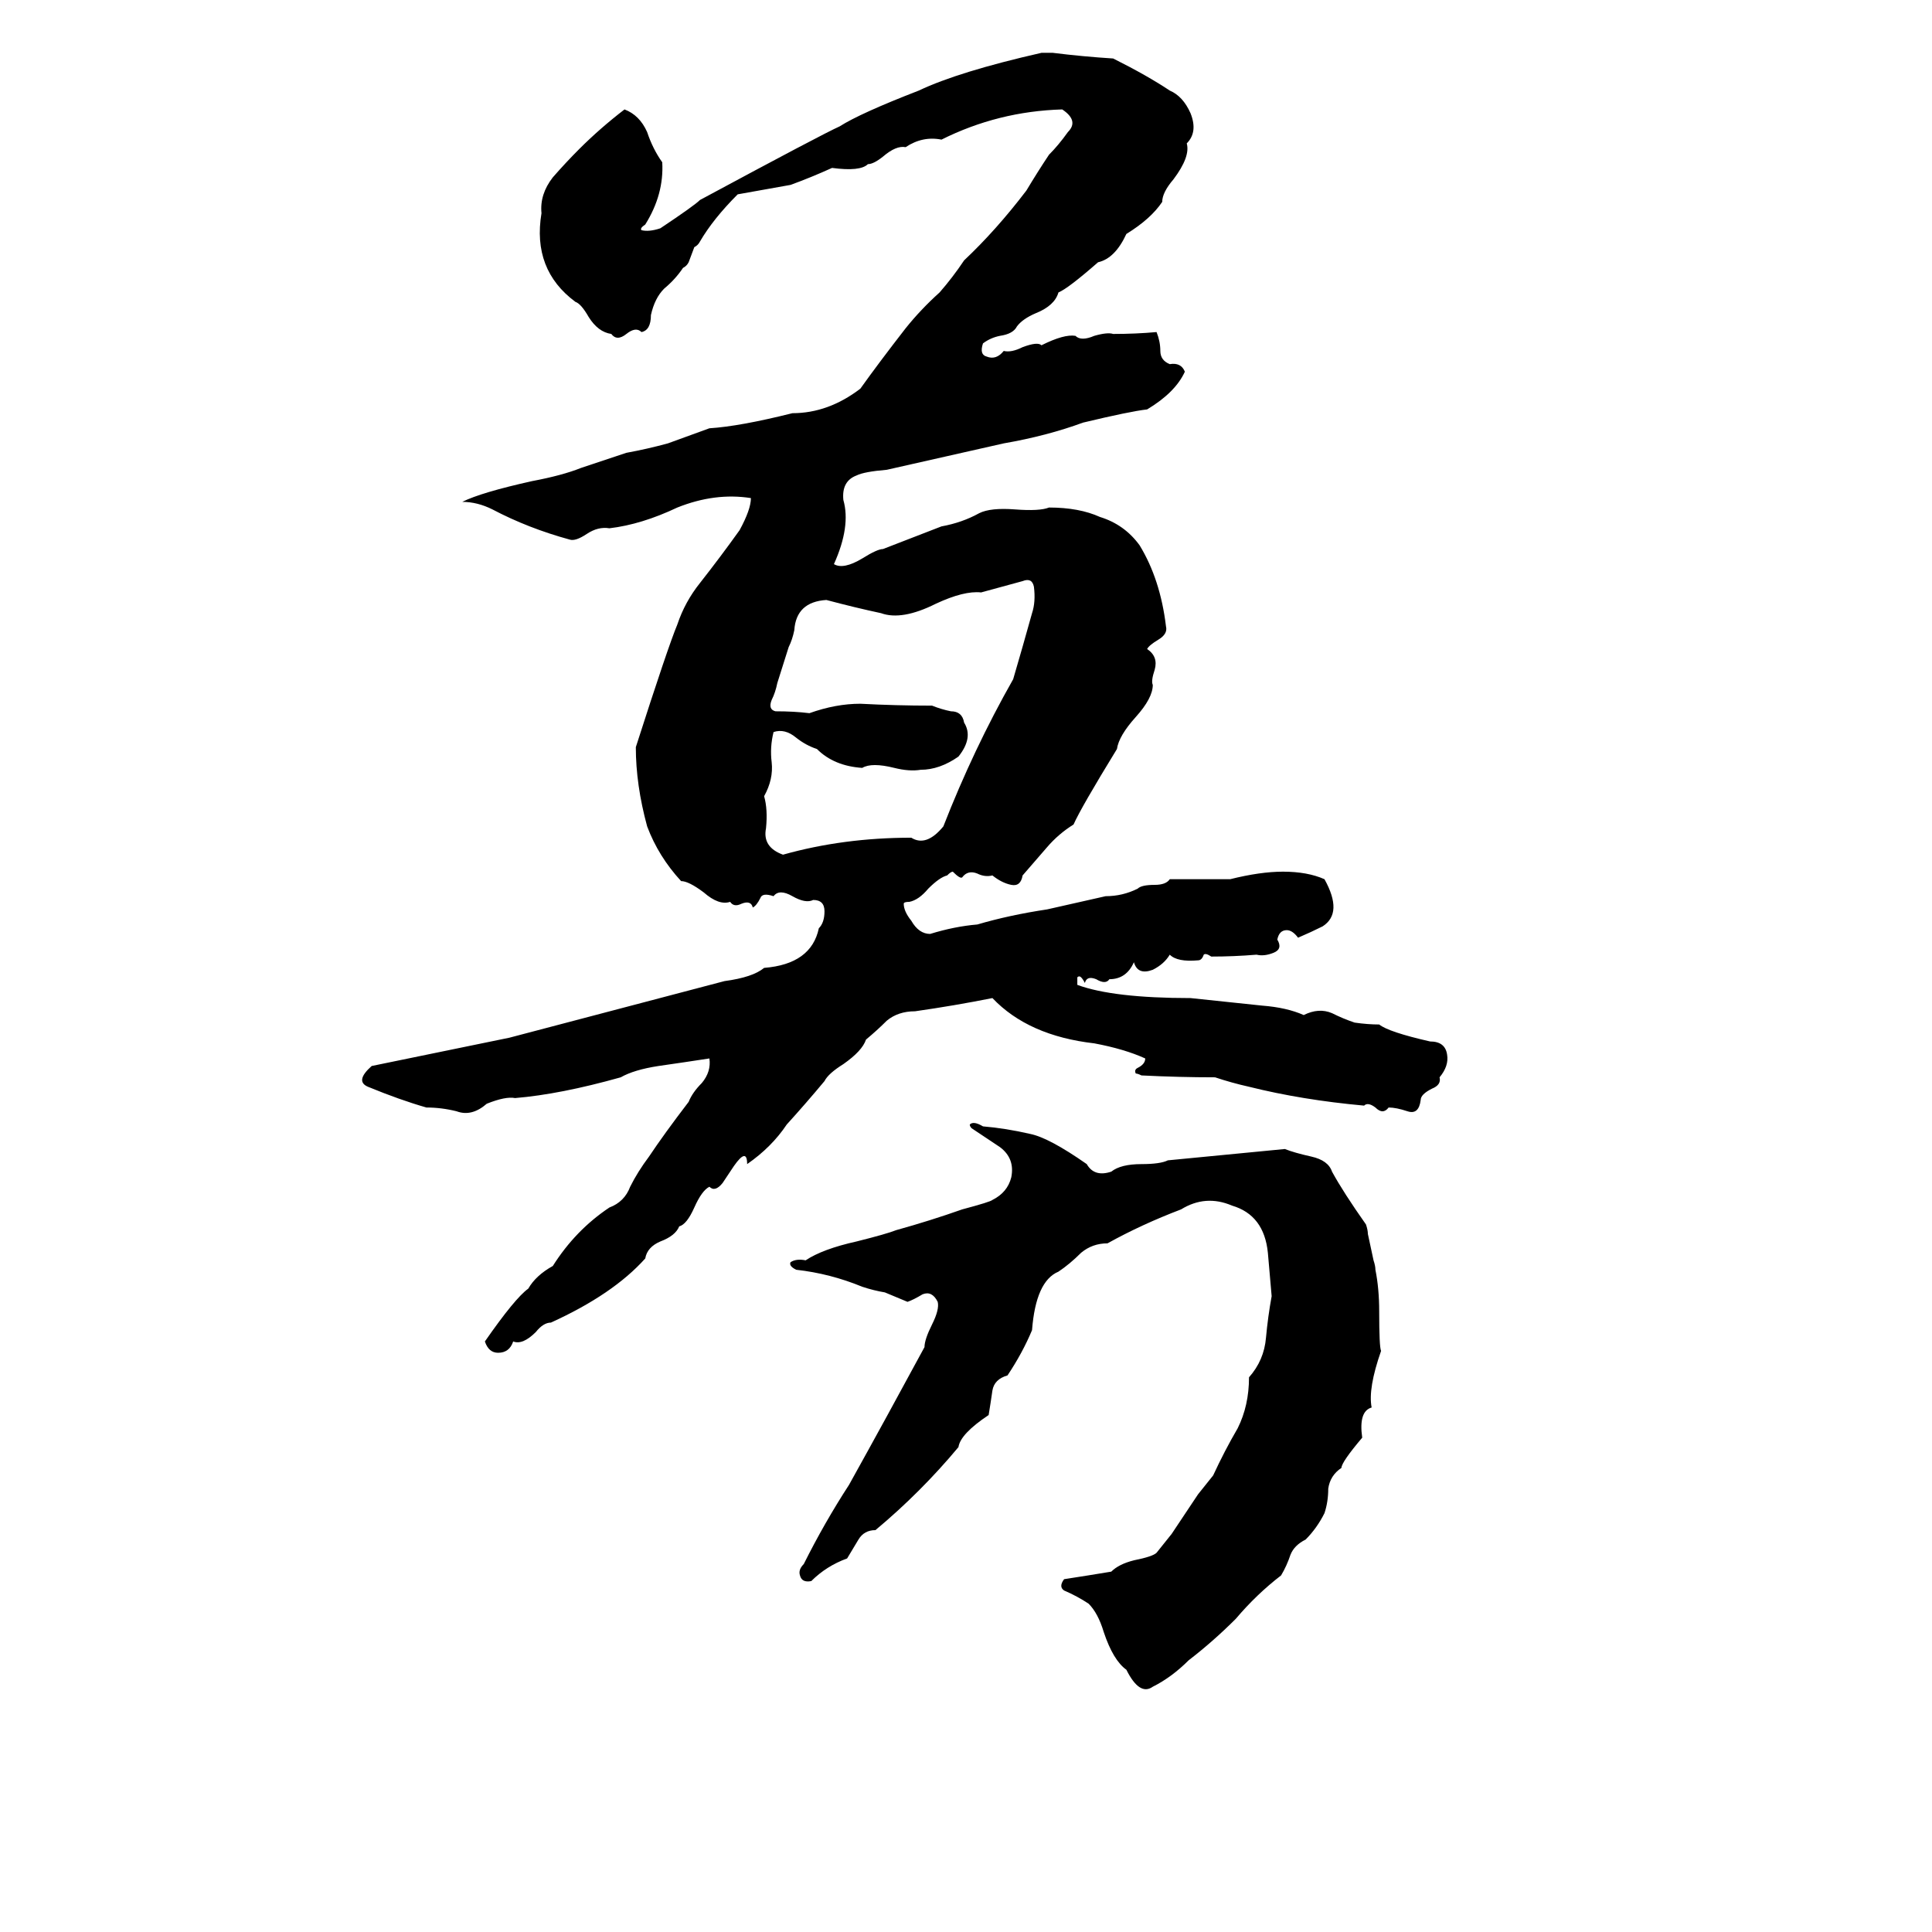 <svg xmlns="http://www.w3.org/2000/svg" viewBox="0 -800 1024 1024">
	<path fill="#000000" d="M552 -772H558Q574 -770 590 -769Q608 -760 620 -752Q627 -749 631 -740Q635 -730 629 -724Q631 -717 622 -705Q616 -698 616 -693Q610 -684 597 -676Q591 -663 582 -661Q566 -647 561 -645Q559 -638 549 -634Q542 -631 539 -627Q537 -623 530 -622Q525 -621 521 -618Q519 -612 523 -611Q528 -609 532 -614Q536 -613 542 -616Q550 -619 552 -617Q564 -623 570 -622Q573 -619 580 -622Q587 -624 590 -623Q602 -623 613 -624Q615 -619 615 -614Q615 -609 620 -607Q626 -608 628 -603Q623 -592 608 -583Q599 -582 574 -576Q555 -569 532 -565Q501 -558 470 -551Q458 -550 454 -548Q446 -545 447 -535Q451 -521 442 -501Q447 -498 457 -504Q465 -509 468 -509L499 -521Q510 -523 519 -528Q525 -531 538 -530Q551 -529 556 -531Q572 -531 583 -526Q596 -522 604 -511Q615 -493 618 -468Q619 -464 614 -461Q609 -458 608 -456Q614 -452 612 -445Q610 -439 611 -437Q611 -430 602 -420Q593 -410 592 -403Q573 -372 569 -363Q561 -358 555 -351Q549 -344 542 -336Q541 -330 536 -331Q531 -332 526 -336Q522 -335 518 -337Q513 -339 510 -335Q509 -334 505 -338Q504 -338 502 -336Q498 -335 492 -329Q487 -323 482 -322Q479 -322 479 -321Q479 -317 483 -312Q487 -305 493 -305Q506 -309 518 -310Q535 -315 555 -318L586 -325Q595 -325 603 -329Q605 -331 612 -331Q618 -331 620 -334Q636 -334 652 -334Q668 -338 680 -338Q693 -338 702 -334Q712 -316 701 -309Q695 -306 688 -303Q685 -307 682 -307Q678 -307 677 -302Q680 -297 675 -295Q670 -293 666 -294Q654 -293 642 -293Q639 -295 638 -294Q637 -291 635 -291Q624 -290 620 -294Q617 -289 611 -286Q603 -283 601 -290Q597 -281 588 -281Q586 -278 581 -281Q576 -283 575 -279Q574 -281 573 -282Q572 -283 571 -282Q571 -281 571 -278Q590 -271 631 -271Q650 -269 669 -267Q682 -266 691 -262Q699 -266 706 -263Q712 -260 718 -258Q725 -257 731 -257Q736 -253 758 -248Q766 -248 767 -241Q768 -235 763 -229Q764 -225 759 -223Q753 -220 753 -217Q752 -209 746 -211Q740 -213 736 -213Q733 -209 729 -213Q725 -216 723 -214Q690 -217 662 -224Q653 -226 644 -229Q625 -229 605 -230Q603 -231 602 -231Q601 -233 603 -234Q607 -236 607 -239Q596 -244 580 -247Q545 -251 526 -271Q506 -267 485 -264Q476 -264 470 -259Q465 -254 459 -249Q457 -243 447 -236Q439 -231 437 -227Q427 -215 417 -204Q409 -192 396 -183Q396 -192 389 -182Q385 -176 383 -173Q379 -168 376 -171Q372 -169 368 -160Q364 -151 360 -150Q358 -145 350 -142Q343 -139 342 -133Q325 -114 292 -99Q288 -99 284 -94Q277 -87 272 -89Q270 -83 264 -83Q259 -83 257 -89Q273 -112 280 -117Q284 -124 293 -129Q305 -148 323 -160Q331 -163 334 -171Q338 -179 344 -187Q352 -199 365 -216Q367 -221 372 -226Q377 -232 376 -239Q363 -237 349 -235Q336 -233 329 -229Q297 -220 273 -218Q268 -219 258 -215Q250 -208 242 -211Q234 -213 226 -213Q212 -217 195 -224Q188 -227 197 -235L270 -250Q327 -265 384 -280Q399 -282 405 -287Q430 -289 434 -308Q437 -311 437 -317Q437 -323 431 -323Q427 -321 420 -325Q413 -329 410 -325Q404 -327 403 -324Q401 -320 399 -319Q398 -323 393 -321Q389 -319 387 -322Q381 -320 373 -327Q365 -333 361 -333Q349 -346 343 -362Q337 -384 337 -404Q354 -457 359 -469Q363 -481 371 -491Q382 -505 392 -519Q398 -530 398 -536Q379 -539 359 -531Q340 -522 323 -520Q317 -521 311 -517Q305 -513 302 -514Q280 -520 261 -530Q253 -534 245 -534Q255 -539 282 -545Q298 -548 308 -552Q311 -553 314 -554L326 -558Q329 -559 332 -560Q343 -562 354 -565Q365 -569 376 -573Q392 -574 420 -581Q439 -581 456 -594Q466 -608 480 -626Q488 -636 498 -645Q505 -653 511 -662Q528 -678 544 -699Q550 -709 556 -718Q561 -723 566 -730Q572 -736 563 -742Q529 -741 499 -726Q489 -728 480 -722Q475 -723 468 -717Q463 -713 460 -713Q456 -709 441 -711Q430 -706 419 -702L391 -697Q378 -684 371 -672Q370 -670 368 -669L365 -661Q364 -659 362 -658Q358 -652 352 -647Q347 -642 345 -633Q345 -625 340 -624Q337 -627 332 -623Q327 -619 324 -623Q317 -624 312 -632Q308 -639 305 -640Q282 -657 287 -687Q286 -697 293 -706Q300 -714 307 -721Q318 -732 331 -742Q339 -739 343 -730Q346 -721 351 -714Q352 -697 342 -681Q339 -679 340 -678Q344 -677 350 -679Q368 -691 371 -694Q436 -729 445 -733Q456 -740 487 -752Q508 -762 552 -772ZM542 -492Q531 -489 520 -486Q511 -487 496 -480Q478 -471 467 -475Q453 -478 438 -482Q422 -481 421 -466Q420 -461 418 -457L412 -438Q411 -433 409 -429Q407 -424 411 -423Q421 -423 429 -422Q443 -427 456 -427Q475 -426 494 -426Q499 -424 504 -423Q510 -423 511 -417Q516 -409 508 -399Q498 -392 488 -392Q482 -391 474 -393Q462 -396 457 -393Q442 -394 433 -403Q427 -405 422 -409Q416 -414 410 -412Q408 -404 409 -396Q410 -387 405 -378Q407 -371 406 -361Q404 -351 415 -347Q447 -356 483 -356Q491 -351 500 -362Q516 -403 537 -440Q542 -457 547 -475Q549 -481 548 -489Q547 -494 542 -492ZM729 -127Q731 -117 731 -105Q731 -86 732 -84Q725 -64 727 -54Q720 -52 722 -38Q711 -25 711 -22Q705 -18 704 -11Q704 -4 702 2Q698 10 692 16Q686 19 684 24Q682 30 679 35Q666 45 655 58Q643 70 630 80Q621 89 611 94Q604 99 597 85Q590 80 585 65Q582 55 577 50Q571 46 564 43Q561 41 564 37Q577 35 589 33Q593 29 601 27Q611 25 613 23Q617 18 621 13L635 -8Q639 -13 643 -18Q649 -31 656 -43Q662 -55 662 -70Q670 -79 671 -91Q672 -102 674 -113Q673 -124 672 -136Q670 -156 653 -161Q639 -167 626 -159Q605 -151 587 -141Q579 -141 573 -136Q567 -130 561 -126Q549 -121 547 -95Q542 -83 534 -71Q527 -69 526 -63Q525 -56 524 -50Q509 -40 508 -33Q488 -9 464 11Q458 11 455 16Q452 21 449 26Q438 30 430 38Q425 39 424 35Q423 32 426 29Q437 7 450 -13Q470 -49 490 -86Q490 -90 494 -98Q498 -106 497 -110Q494 -116 489 -114Q484 -111 481 -110L469 -115Q463 -116 457 -118Q440 -125 422 -127Q418 -129 419 -131Q422 -133 427 -132Q436 -138 454 -142Q470 -146 475 -148Q493 -153 510 -159Q525 -163 526 -164Q534 -168 536 -176Q538 -186 530 -192Q521 -198 515 -202Q514 -203 514 -204Q516 -206 521 -203Q533 -202 546 -199Q556 -197 576 -183Q580 -176 589 -179Q594 -183 605 -183Q615 -183 619 -185Q650 -188 681 -191Q686 -189 695 -187Q704 -185 706 -179Q712 -168 724 -151Q725 -148 725 -146L728 -132Q729 -129 729 -127Z"/>
</svg>